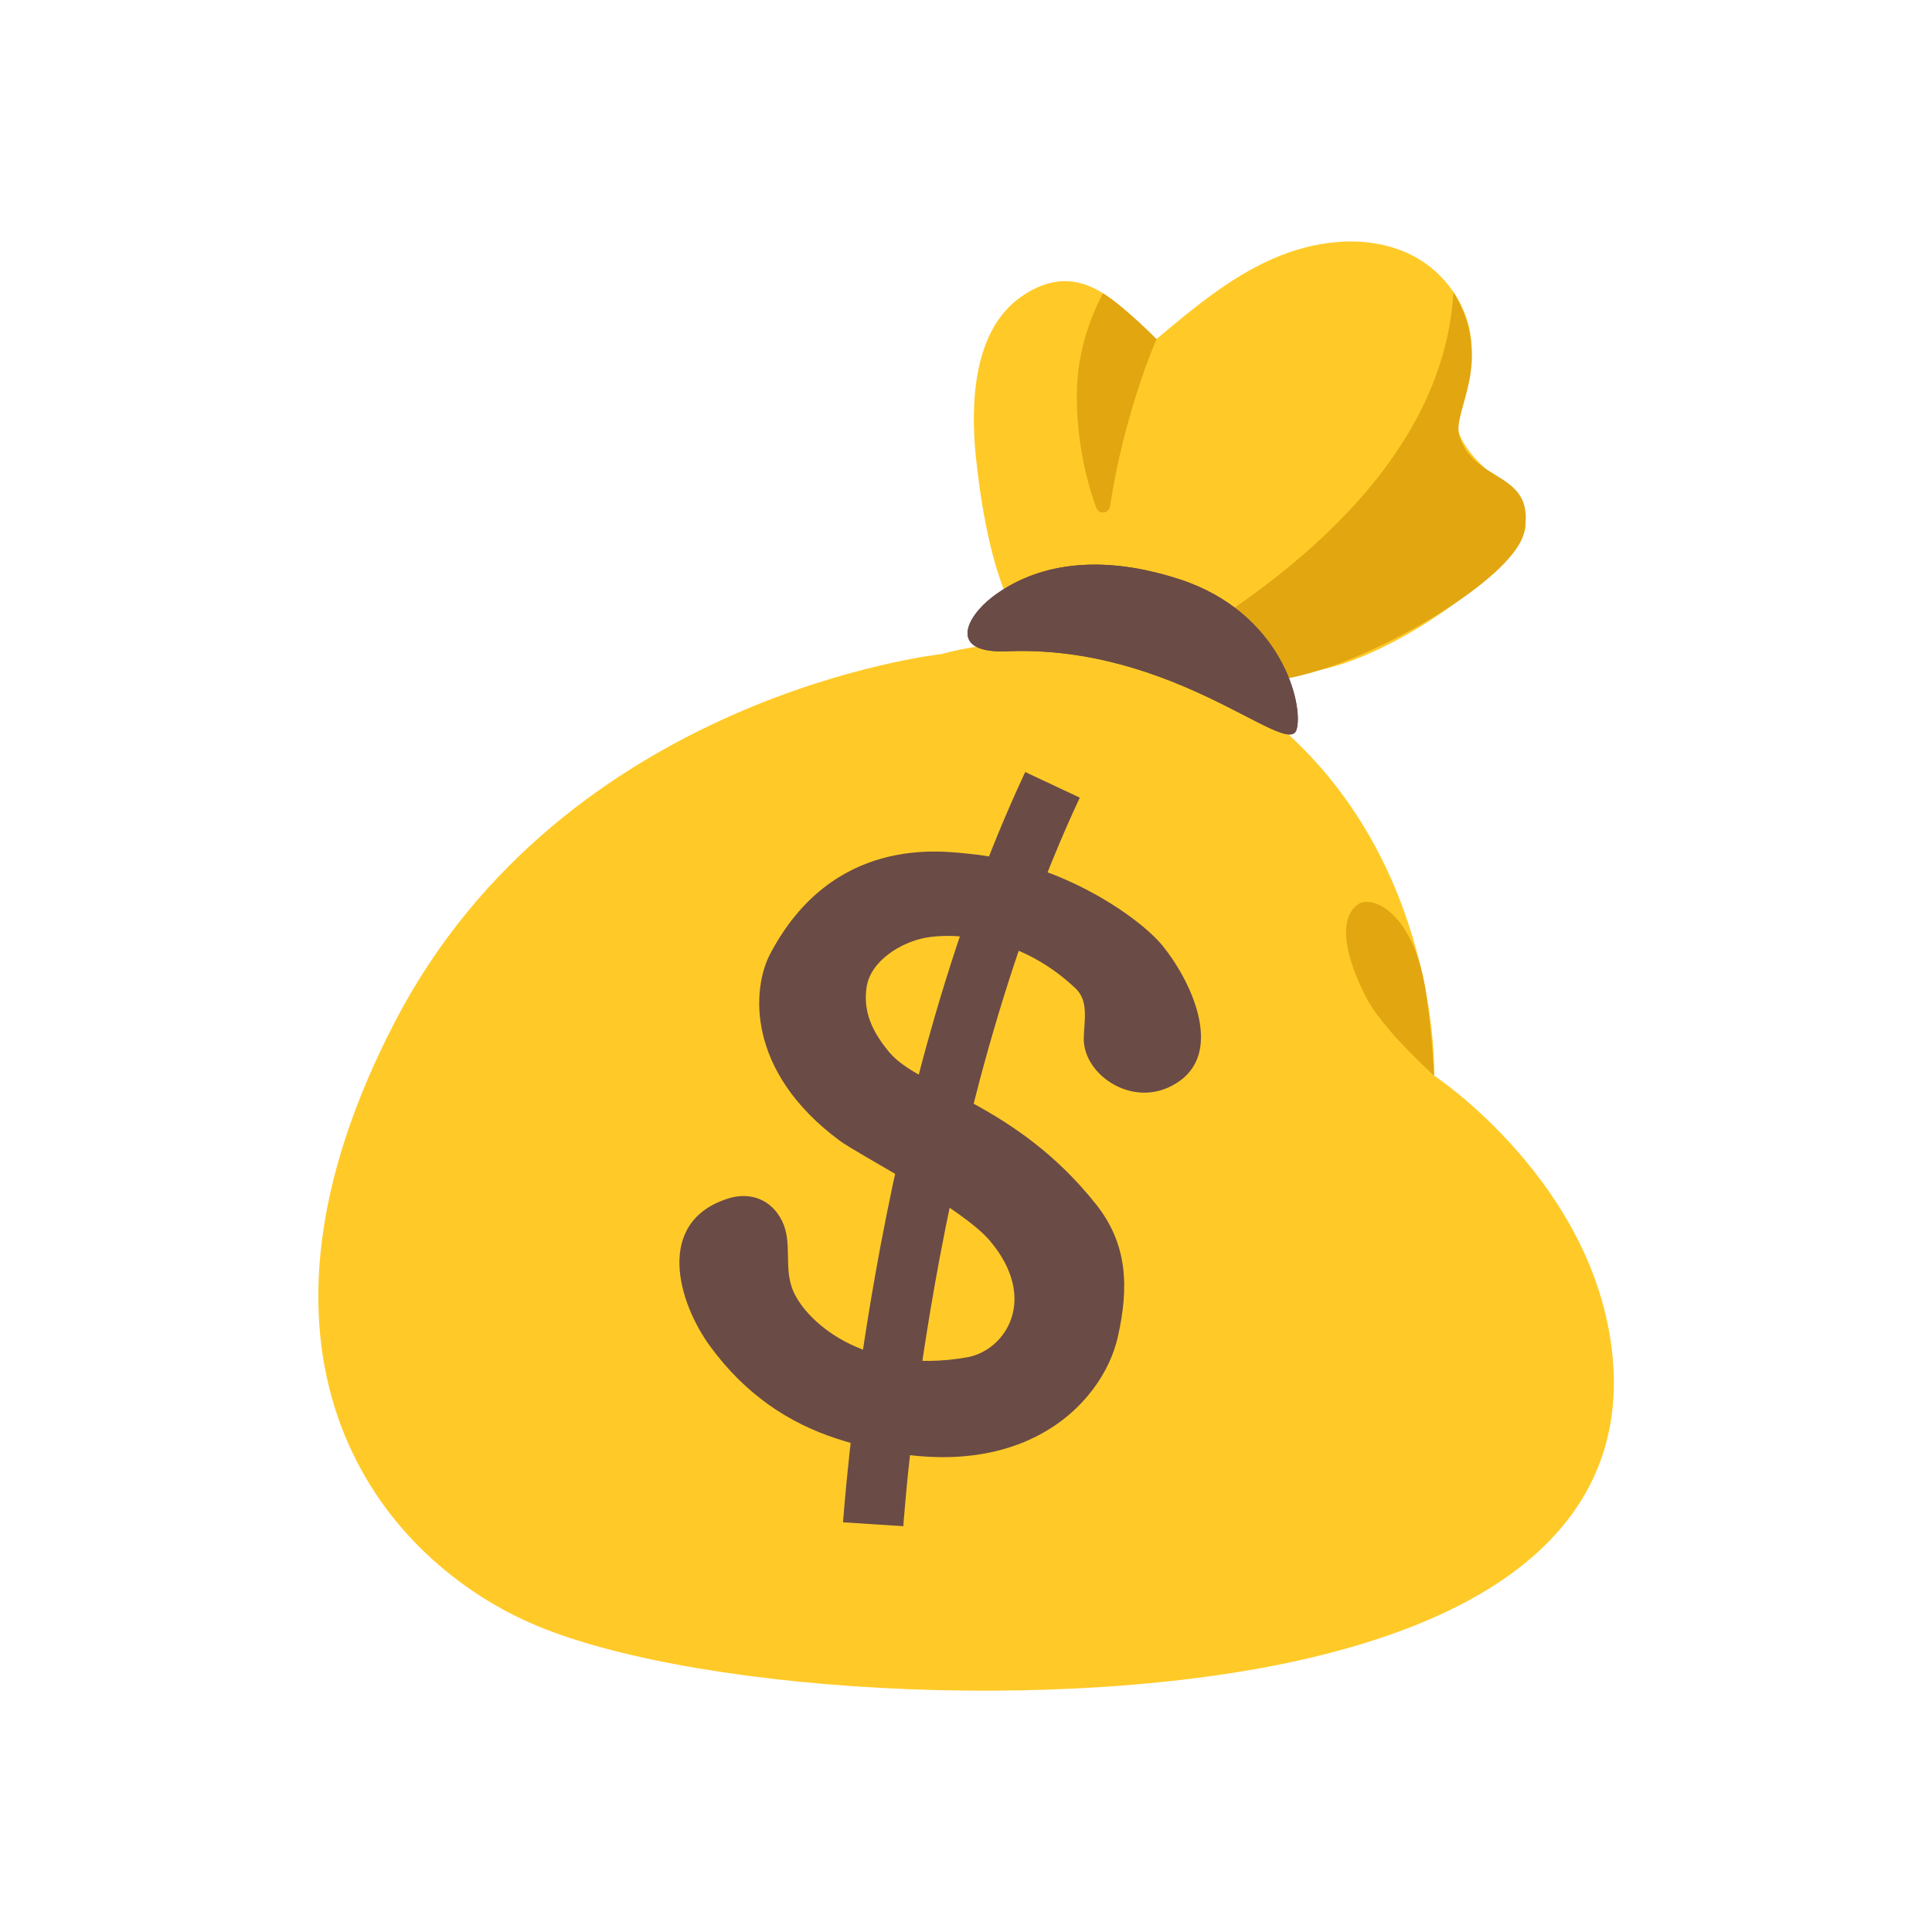 <svg width="20" height="20" viewBox="0 0 20 20" fill="none" xmlns="http://www.w3.org/2000/svg">
<path d="M13.684 6.931C14.523 6.745 15.615 5.912 15.781 5.503C15.879 5.263 15.393 4.888 15.263 4.736C14.965 4.391 15.085 4.221 15.2 3.81C15.332 3.343 15.02 2.826 14.579 2.624C14.138 2.421 13.61 2.485 13.166 2.683C12.722 2.88 12.344 3.198 11.972 3.51C11.701 3.339 11.268 2.583 10.568 3.074C10.085 3.413 10.041 4.15 10.103 4.739C10.25 6.097 10.585 6.802 11.216 6.992C12.014 7.232 12.896 7.106 13.684 6.931Z" fill="#FFCA28"/>
<path d="M15.046 3.023C14.94 4.854 13.154 6.069 12.306 6.604L12.856 7.076C12.856 7.076 13.205 7.084 13.682 6.931C14.501 6.671 15.697 5.936 15.78 5.502C15.901 4.871 15.254 5.009 15.107 4.51C15.031 4.246 15.479 3.748 15.046 3.023Z" fill="#E2A610"/>
<path d="M11.973 3.511C11.973 3.511 11.655 3.185 11.418 3.036C11.301 3.258 11.217 3.498 11.176 3.745C11.102 4.18 11.176 4.798 11.35 5.258C11.377 5.329 11.48 5.317 11.491 5.242C11.641 4.254 11.973 3.511 11.973 3.511Z" fill="#E2A610"/>
<path d="M9.746 6.771C9.746 6.771 5.847 7.192 4.088 10.578C2.329 13.963 3.824 16.016 5.407 16.763C6.989 17.511 10.977 17.775 13.571 17.16C16.165 16.544 16.814 15.269 16.693 14.038C16.517 12.24 14.847 11.135 14.847 11.135C14.847 11.135 14.913 8.915 13.19 7.473C11.661 6.193 9.746 6.771 9.746 6.771Z" fill="#FFCA28"/>
<path d="M11.347 12.468C10.51 11.413 9.523 11.271 9.206 10.893C9.034 10.686 8.932 10.478 8.971 10.219C9.012 9.944 9.331 9.754 9.579 9.708C9.868 9.653 10.556 9.681 11.135 10.233C11.273 10.363 11.223 10.565 11.219 10.746C11.209 11.135 11.765 11.513 12.215 11.188C12.667 10.861 12.32 10.135 12.029 9.783C11.809 9.516 11.011 8.93 10.02 8.837C9.741 8.811 8.62 8.645 7.972 9.876C7.786 10.23 7.717 11.085 8.692 11.808C8.896 11.959 9.954 12.497 10.248 12.845C10.757 13.449 10.408 13.981 10.01 14.051C8.926 14.241 8.312 13.654 8.199 13.333C8.117 13.104 8.202 12.857 8.097 12.642C7.99 12.42 7.77 12.333 7.537 12.407C6.775 12.649 7.017 13.483 7.355 13.942C7.716 14.433 8.16 14.729 8.659 14.892C10.52 15.498 11.415 14.541 11.572 13.839C11.687 13.325 11.674 12.88 11.347 12.468Z" fill="#6B4B46"/>
<path fill-rule="evenodd" clip-rule="evenodd" d="M9.066 13.166C9.334 11.662 9.804 9.719 10.613 7.992L11.178 8.257C10.403 9.914 9.945 11.797 9.681 13.276C9.55 14.013 9.467 14.646 9.417 15.094C9.392 15.317 9.376 15.495 9.366 15.616C9.36 15.676 9.357 15.723 9.354 15.754C9.353 15.769 9.352 15.781 9.352 15.789L9.351 15.797L9.351 15.799C9.351 15.799 9.351 15.799 9.039 15.779C8.728 15.759 8.728 15.759 8.728 15.759L8.728 15.756L8.728 15.746C8.729 15.737 8.73 15.724 8.731 15.707C8.734 15.674 8.737 15.626 8.743 15.563C8.754 15.437 8.771 15.254 8.796 15.025C8.847 14.566 8.931 13.919 9.066 13.166Z" fill="#6B4B46"/>
<path d="M12.209 5.996C13.264 6.339 13.498 7.293 13.422 7.553C13.331 7.858 12.162 6.671 10.424 6.742C9.817 6.767 9.993 6.394 10.274 6.179C10.646 5.896 11.269 5.691 12.209 5.996Z" fill="#6D4C41"/>
<path d="M12.209 5.996C13.264 6.339 13.498 7.293 13.422 7.553C13.331 7.858 12.162 6.671 10.424 6.742C9.817 6.767 9.993 6.394 10.274 6.179C10.646 5.896 11.269 5.691 12.209 5.996Z" fill="#6B4B46"/>
<path d="M14.063 9.359C14.195 9.267 14.64 9.425 14.765 10.296C14.826 10.722 14.845 11.135 14.845 11.135C14.845 11.135 14.32 10.664 14.146 10.332C13.928 9.914 13.843 9.509 14.063 9.359Z" fill="#E2A610"/>
</svg>
